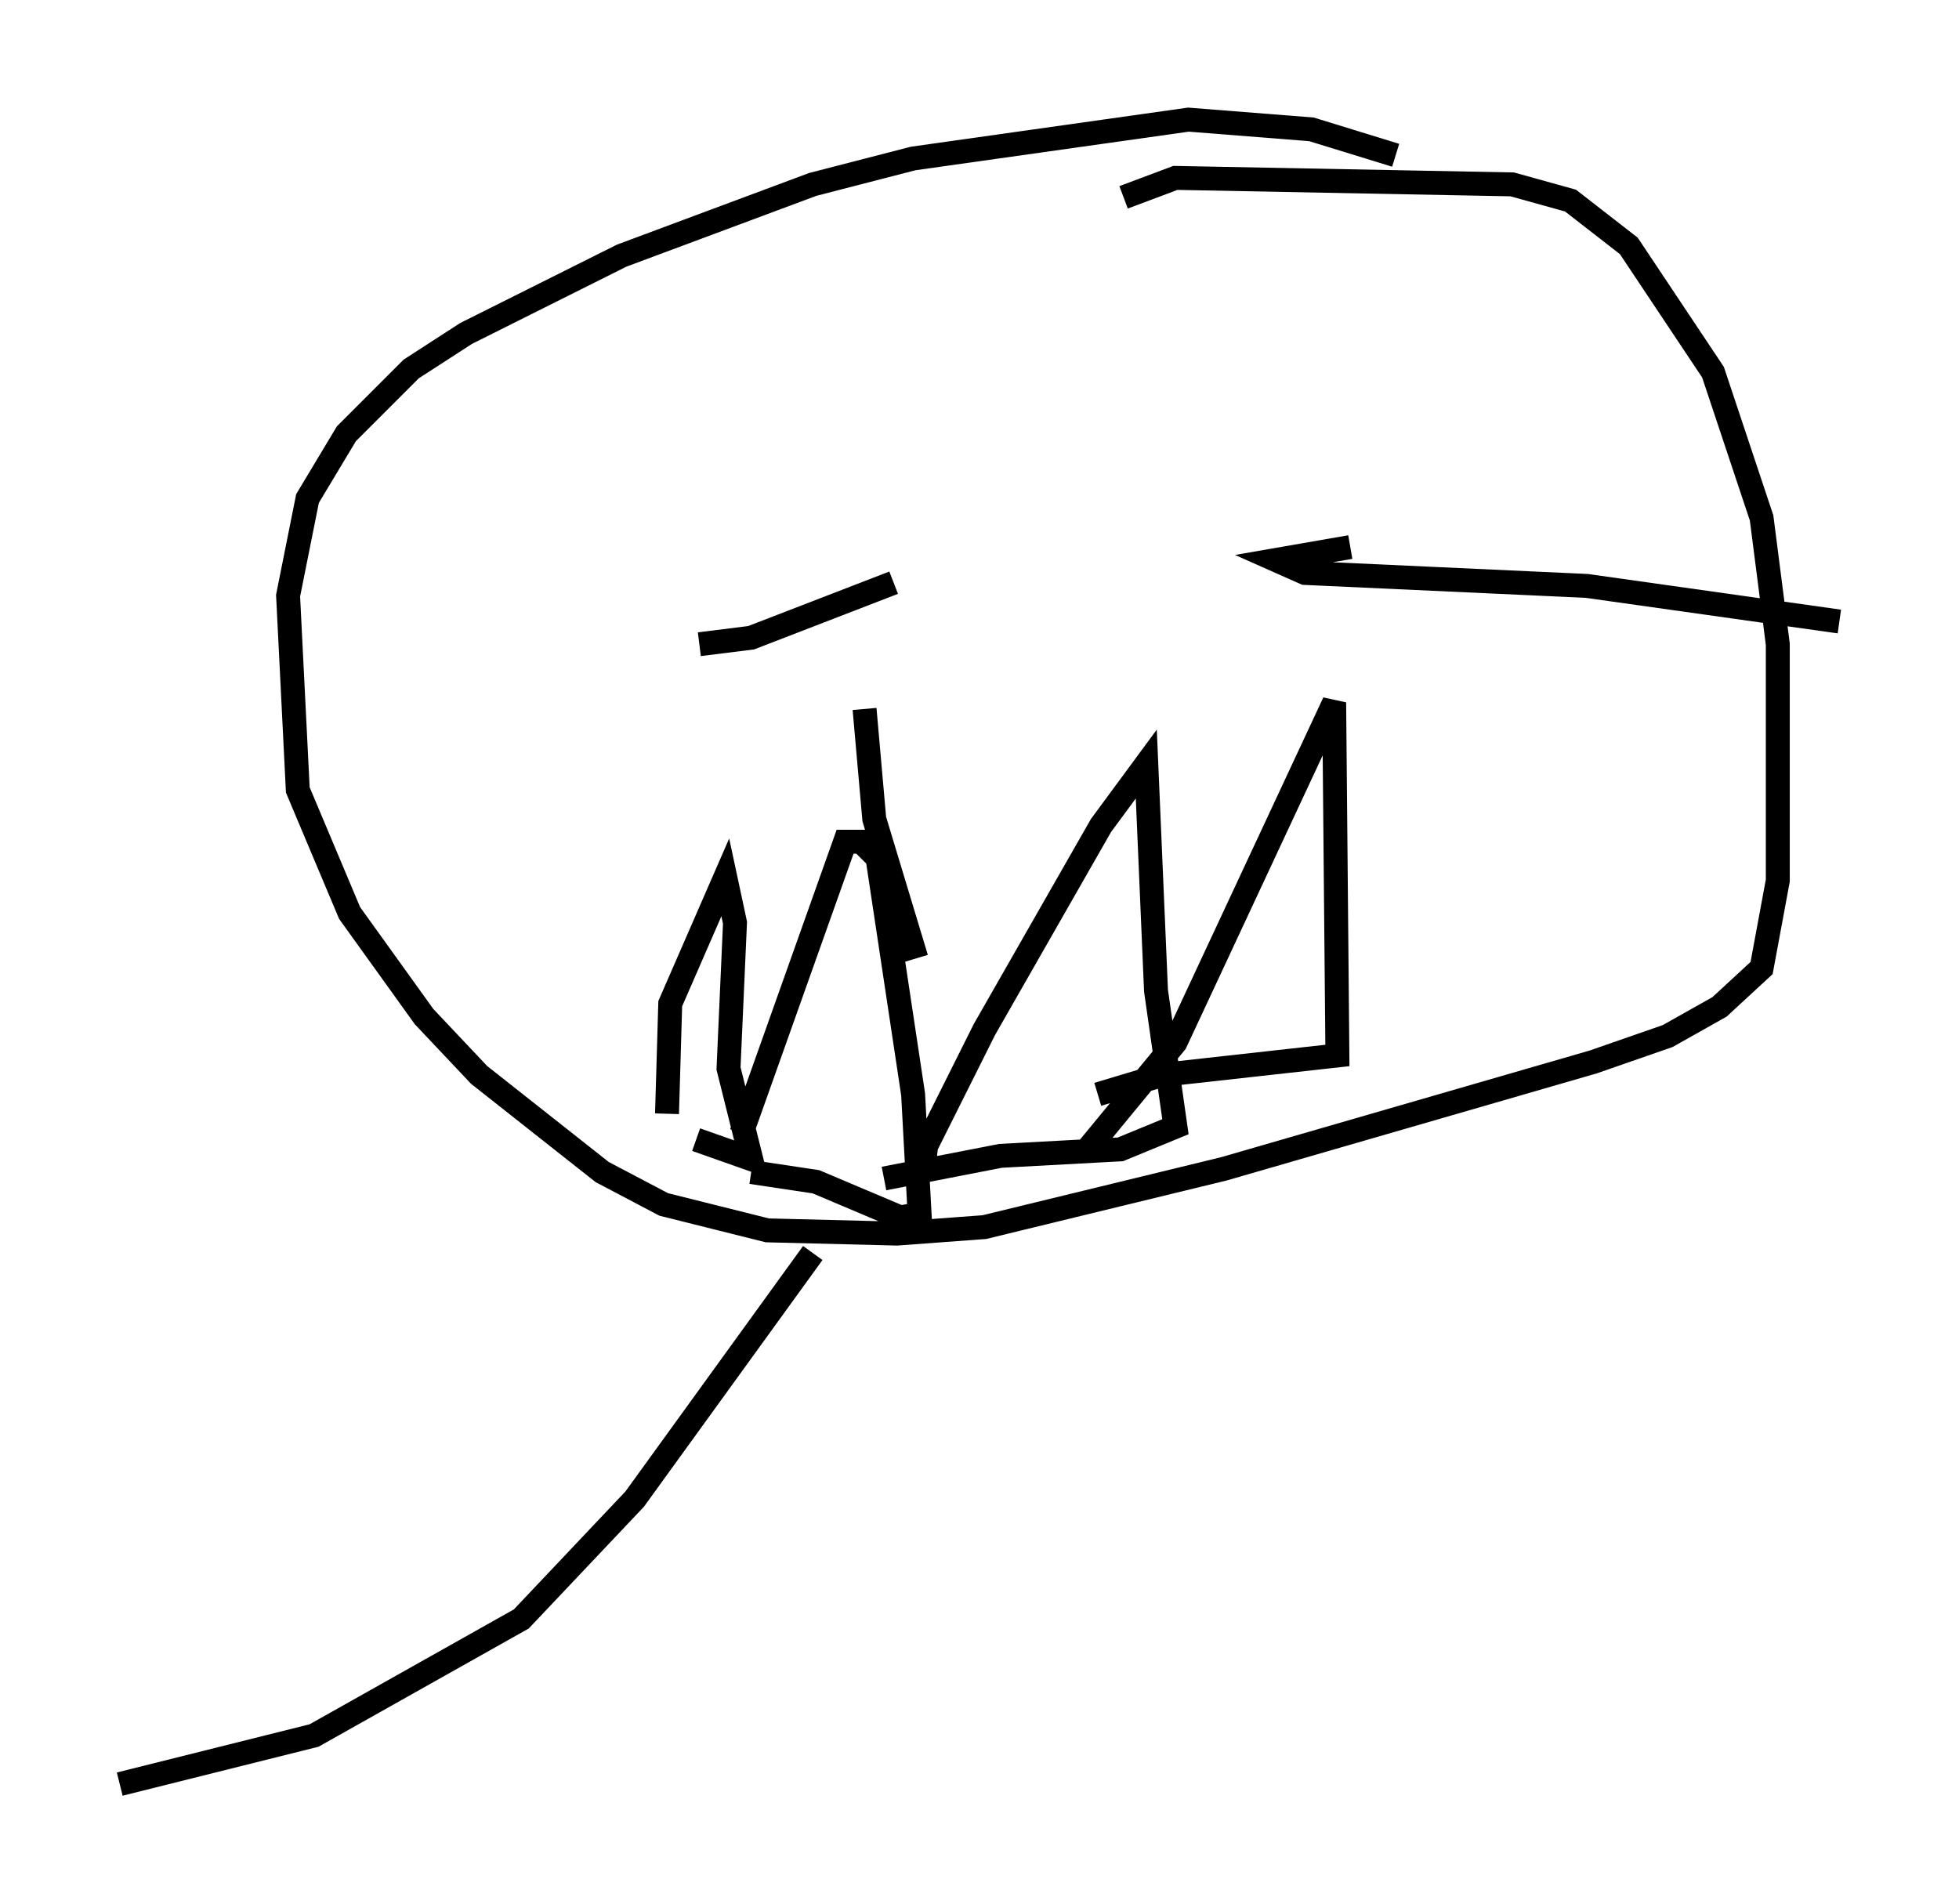 <?xml version="1.0" encoding="utf-8" ?>
<svg baseProfile="full" height="79.553" version="1.1" width="81.853" xmlns="http://www.w3.org/2000/svg" xmlns:ev="http://www.w3.org/2001/xml-events" xmlns:xlink="http://www.w3.org/1999/xlink"><defs /><rect fill="white" height="79.553" width="81.853" x="0" y="0" /><path d="M60.209, 7.571 m-1.894, -1.083 l-3.518, -1.083 -5.142, -0.406 l-11.502, 1.624 -4.195, 1.083 l-7.984, 2.977 -6.495, 3.248 l-2.3, 1.488 -2.706, 2.706 l-1.624, 2.706 -0.812, 4.059 l0.406, 8.119 2.165, 5.142 l3.112, 4.33 2.3, 2.436 l5.142, 4.059 2.571, 1.353 l4.33, 1.083 5.413, 0.135 l3.654, -0.271 10.013, -2.436 l15.426, -4.465 3.112, -1.083 l2.165, -1.218 1.759, -1.624 l0.677, -3.654 0.0, -9.878 l-0.677, -5.277 -2.03, -6.089 l-3.518, -5.277 -2.436, -1.894 l-2.436, -0.677 -14.073, -0.271 l-2.165, 0.812 m-17.726, 18.674 l2.165, -0.271 5.954, -2.3 m20.027, -0.677 l0.0, 0.0 m-0.947, -0.812 l-3.112, 0.541 1.218, 0.541 l11.773, 0.541 10.555, 1.488 m-40.73, 3.654 l0.406, 4.601 1.759, 5.819 m-10.419, 6.495 l0.135, -4.601 2.3, -5.277 l0.406, 1.894 -0.271, 6.089 l0.947, 3.789 -2.3, -0.812 m1.894, -0.271 l4.33, -12.178 0.677, 0.0 l0.677, 0.677 1.488, 9.878 l0.271, 5.007 -0.812, 0.135 l-3.518, -1.488 -2.706, -0.406 m7.172, 0.135 l0.135, -1.218 2.436, -4.871 l4.871, -8.525 1.894, -2.571 l0.406, 9.472 0.812, 5.683 l-2.3, 0.947 -5.007, 0.271 l-4.871, 0.947 m8.39, -1.083 l3.789, -4.601 6.631, -14.208 l0.135, 14.75 -7.307, 0.812 l-2.706, 0.812 m-11.908, 6.631 l-7.442, 10.284 -4.736, 5.007 l-8.66, 4.871 -8.119, 2.03 " fill="none" stroke="black" stroke-width="1" /></svg>